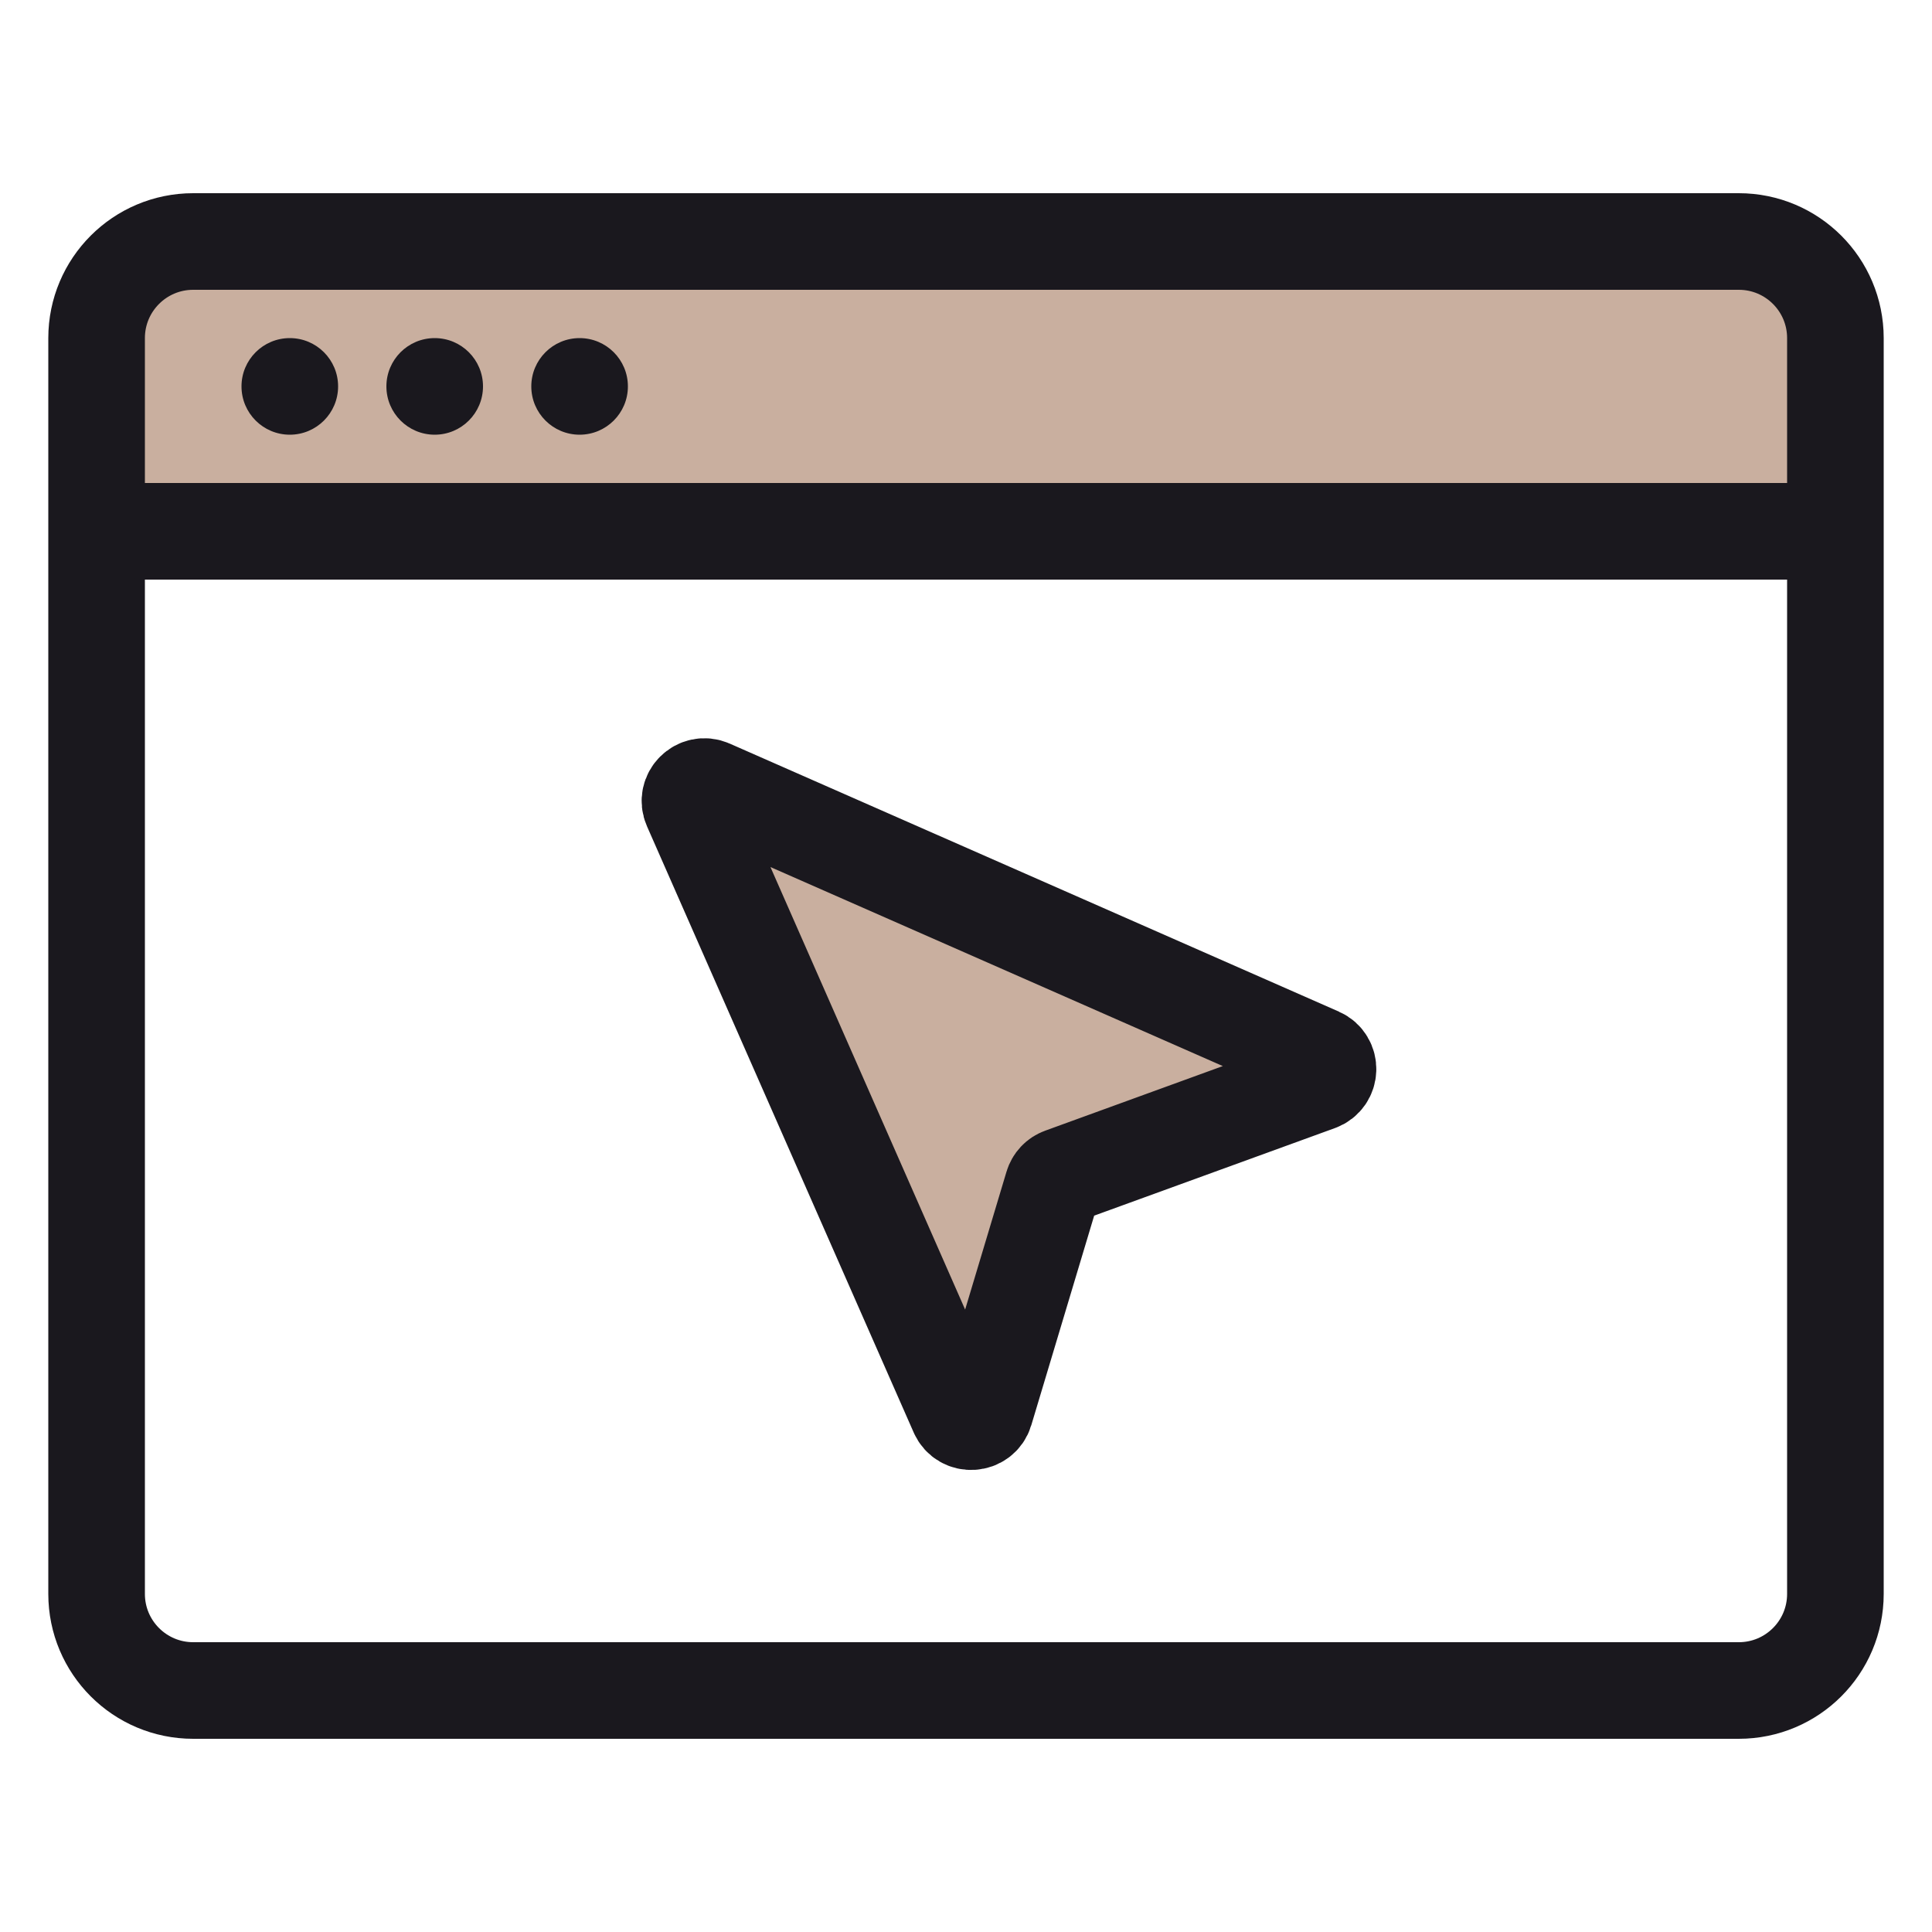 <svg width="40" height="40" viewBox="0 0 40 40" fill="none" xmlns="http://www.w3.org/2000/svg">
<path d="M36 5H4C2.895 5 2 5.895 2 7V9C2 10.105 2.895 11 4 11H36C37.105 11 38 10.105 38 9V7C38 5.895 37.105 5 36 5Z" fill="#7A3711" fill-opacity="0.4"/>
<path d="M36 5H4C2.895 5 2 5.895 2 7V33C2 34.105 2.895 35 4 35H36C37.105 35 38 34.105 38 33V7C38 5.895 37.105 5 36 5Z" stroke="#1A181E" stroke-width="2" stroke-linecap="round" stroke-linejoin="round"/>
<path d="M27.316 21.859L14.706 16.311C14.456 16.201 14.2 16.456 14.311 16.706L19.832 29.255C19.944 29.51 20.314 29.487 20.394 29.22L21.797 24.544C21.824 24.453 21.892 24.381 21.982 24.349L27.297 22.416C27.552 22.323 27.563 21.968 27.316 21.859Z" fill="#7A3711" fill-opacity="0.4" stroke="#1A181E" stroke-width="2"/>
<path d="M3 11H37" stroke="#1A181E" stroke-width="2" stroke-linecap="round" stroke-linejoin="round"/>
<circle cx="6" cy="8" r="1" fill="#1A181E"/>
<circle cx="9" cy="8" r="1" fill="#1A181E"/>
<circle cx="12" cy="8" r="1" fill="#1A181E"/>
</svg>
